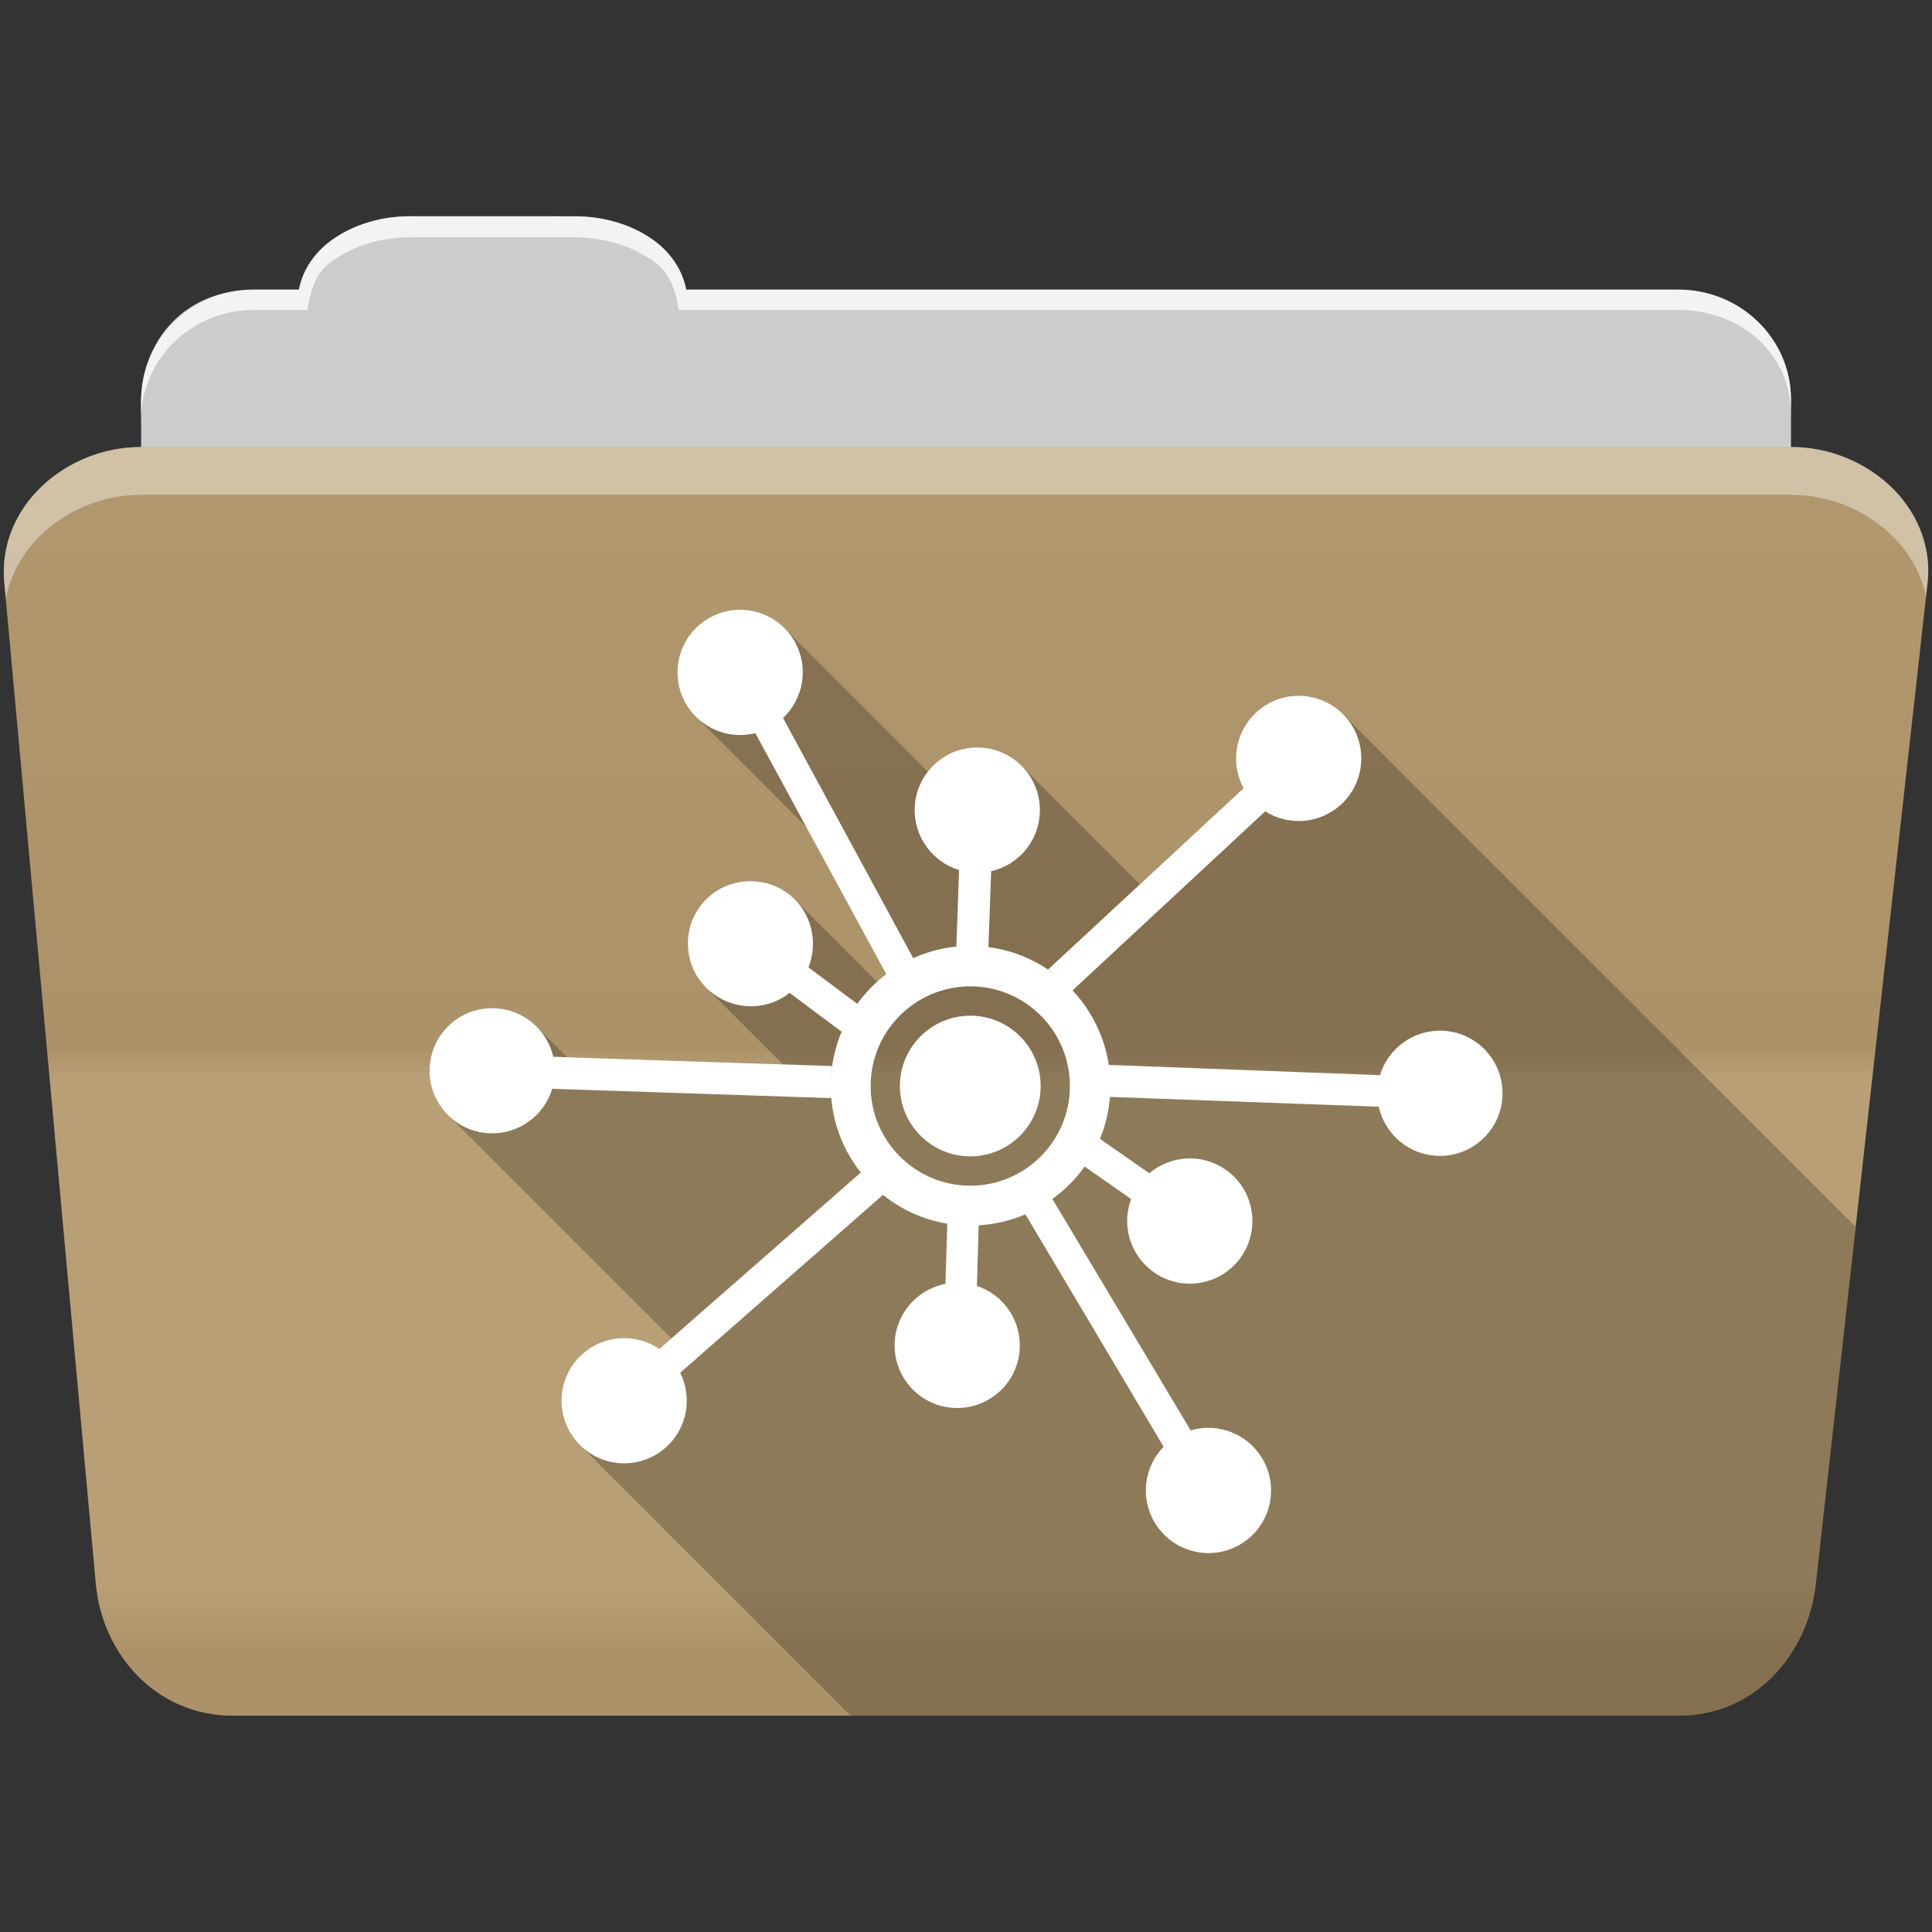 <?xml version="1.0" encoding="UTF-8" standalone="no"?>
<svg
   xmlns:dc="http://purl.org/dc/elements/1.1/"
   xmlns:cc="http://creativecommons.org/ns#"
   xmlns:rdf="http://www.w3.org/1999/02/22-rdf-syntax-ns#"
   xmlns:svg="http://www.w3.org/2000/svg"
   xmlns="http://www.w3.org/2000/svg"
   id="svg2"
   viewBox="0 0 512 512"
   height="100%"
   width="100%"
   version="1.1">
  <rect x="0" y="0" width="512" height="512" fill="#333333" stroke="none"/>
  <defs
     id="defs4">
    <linearGradient
       gradientUnits="userSpaceOnUse"
       id="0-5"
       y2="453.24"
       x2="0"
       y1="121.74"
       gradientTransform="translate(0.001,5e-4)">
      <stop
         offset="0"
         style="stop-color:#6a6a6a;stop-opacity:1"
         id="stop7-5" />
      <stop
         offset="0.47"
         style="stop-color:#000000;stop-opacity:1"
         id="stop9-1" />
      <stop
         offset="0.494"
         style="stop-color:#ffffff;stop-opacity:1"
         id="stop11-5" />
      <stop
         offset="0.901"
         style="stop-color:#ffffff;stop-opacity:1"
         id="stop13-7" />
      <stop
         offset="0.955"
         style="stop-color:#000000;stop-opacity:1"
         id="stop15-0" />
      <stop
         offset="1"
         style="stop-color:#000000;stop-opacity:1"
         id="stop17-0" />
    </linearGradient>
  </defs>
  <path
     d="m 108.631,57.37 c -7.963,0 -15.228,2.293 -20.693,6.22 -4.545,3.266 -7.751,7.872 -8.752,13.13 l -11.909,0 c -16.447,0 -29.883,13.03 -29.883,29.2 l 0,66.736 c 0,16.17 13.436,29.19 29.883,29.19 l 377.47,0 c 16.447,0 29.883,-13.03 29.883,-29.19 l 0,-66.736 c 0,-16.17 -13.436,-29.2 -29.883,-29.2 l -262.91,0 c -1,-5.256 -4.208,-9.862 -8.753,-13.13 -5.465,-3.927 -12.73,-6.22 -20.693,-6.22 l -43.761,0"
     id="path115"
     style="fill:#cccccc;fill-rule:evenodd" />
  <path
     d="m 37.361,118.46 c -19.928,0 -38.06,15.818 -36.23,35.853 l 24.26,265.41 c 1.733,18.966 16.271,34.947 36.2,34.947 l 383.41,0 c 19.933,0 34.1,-16.05 36.2,-34.853 l 29.632,-265.41 c 1.123,-10.05 -3.137,-19.263 -9.971,-25.663 -6.833,-6.399 -16.258,-10.284 -26.22,-10.284 l -437.27,0"
     id="path117"
     style="fill:#b59a6e;fill-rule:evenodd" />
  <path
     style="opacity:0.05;fill:url(#0-5)"
     id="path119"
     d="m 37.361,118.451 c -19.928,0 -38.08,15.84 -36.25,35.875 l 11.781,128.78 12.469,136.63 c 1.733,18.966 16.29,34.938 36.22,34.938 l 383.41,0 c 19.933,0 34.09,-16.04 36.19,-34.844 l 15.281,-136.72 14.375,-128.69 c 1.123,-10.05 -3.135,-19.287 -9.969,-25.688 -6.833,-6.399 -16.257,-10.281 -26.22,-10.281 l -437.28,0" />
  <path
     d="m 37.351,118.451 c -6.165,0 -12.154,1.503 -17.438,4.188 l 332.06,332.03 28.25,0 -336.19,-336.22 -6.688,0 m 34.969,0 336.22,336.22 28.28,0 -336.22,-336.22 -28.28,0 m 56.59,0 332.25,332.28 c 5.997,-3.165 10.884,-8.06 14.375,-13.938 l -318.37,-318.34 -28.25,0 m 56.56,0 296.28,296.31 2.844,-25.469 -270.87,-270.84 -28.25,0 m 56.56,0 245.41,245.44 2.844,-25.469 -220,-219.97 -28.25,0 m 56.56,0 194.53,194.53 2.844,-25.438 -169.12,-169.09 -28.25,0 m 56.56,0 143.63,143.63 2.844,-25.438 -118.19,-118.19 -28.28,0 m 56.56,0 92.75,92.75 2.844,-25.438 -67.28,-67.31 -28.313,0 m 56.59,0 41.844,41.844 0.656,-5.875 c 1.123,-10.05 -3.134,-19.288 -9.969,-25.688 -6.833,-6.399 -16.252,-10.281 -26.22,-10.281 l -6.313,0 m -463.06,17.781 c -3.108,5.286 -4.73,11.464 -4.125,18.09 l 0.625,6.719 293.66,293.63 28.25,0 -318.41,-318.44 m -0.656,55.906 2.844,31.13 231.41,231.41 28.25,0 -262.5,-262.53 m 5.688,62.25 2.844,31.13 169.16,169.16 28.25,0 -200.25,-200.28 m 5.688,62.28 2.844,31.13 106.88,106.88 28.28,0 -138,-138 m 5.688,62.25 2.844,31.13 44.625,44.625 28.28,0 -75.75,-75.75"
     id="path123"
     style="opacity:0;fill:#ffffff;fill-rule:evenodd" />
  <path
     d="m 108.551,57.291 c -7.963,0 -15.11,2.403 -20.572,6.33 -4.545,3.266 -7.702,7.931 -8.703,13.187 l -12.13,0 c -17.677,0 -29.802,12.771 -29.802,30.661 l 0,3.956 c 0,-16.17 13.355,-29.27 29.802,-29.27 l 14.286,0 c 1,-5.256 2,-9.657 6.549,-12.923 5.465,-3.927 12.609,-6.33 20.572,-6.33 l 43.78,0 c 7.963,0 15.371,2.403 20.835,6.33 4.545,3.266 5.766,7.668 6.769,12.923 l 264.88,0 c 16.447,0 29.802,11.455 29.802,27.625 l 0,-3.956 c 0,-16.17 -13.355,-29.01 -29.802,-29.01 l -262.95,0 c -1,-5.256 -4.159,-9.921 -8.703,-13.187 -5.465,-3.927 -12.872,-6.33 -20.835,-6.33 z"
     id="path125"
     style="opacity:0.764;fill:#ffffff;fill-rule:evenodd" />
  <path
     d="m 37.351,118.451 c -19.928,0 -38.05,15.84 -36.22,35.875 l 0.406,4.375 c 3,-15.936 18.732,-27.563 35.813,-27.563 l 437.28,0 c 9.966,0 19.386,3.882 26.22,10.281 4.736,4.435 8.234,10.208 9.563,16.688 l 0.406,-3.688 c 1.123,-10.05 -3.134,-19.288 -9.969,-25.688 -6.833,-6.399 -16.252,-10.281 -26.22,-10.281 l -437.28,0"
     id="path127"
     style="opacity:0.4;fill:#ffffff;fill-rule:evenodd" />
  <path
     d="m 196.091,161.59 c -2.676,0.002 -5.359,0.663 -7.875,2.031 -8.05,4.38 -11.04,14.449 -6.656,22.5 0.924,1.698 2.109,3.182 3.469,4.406 0.321,0.343 0.654,0.658 1,0.969 0.321,0.343 0.623,0.689 0.969,1 0.325,0.348 0.649,0.684 1,1 0.325,0.348 0.649,0.684 1,1 0.321,0.343 0.654,0.689 1,1 0.321,0.343 0.654,0.689 1,1 0.321,0.343 0.654,0.658 1,0.969 0.321,0.343 0.623,0.689 0.969,1 0.325,0.348 0.649,0.684 1,1 0.325,0.348 0.649,0.684 1,1 0.325,0.348 0.65,0.684 1,1 0.321,0.343 0.654,0.689 1,1 0.321,0.343 0.654,0.689 1,1 0.321,0.343 0.654,0.658 1,0.969 0.321,0.343 0.623,0.689 0.969,1 0.325,0.348 0.649,0.684 1,1 0.325,0.348 0.65,0.685 1,1 0.321,0.343 0.654,0.689 1,1 0.321,0.343 0.654,0.689 1,1 0.321,0.343 0.654,0.658 1,0.969 0.321,0.343 0.623,0.689 0.969,1 0.325,0.348 0.649,0.684 1,1 0.325,0.348 0.65,0.685 1,1 0.321,0.343 0.654,0.689 1,1 0.321,0.343 0.654,0.689 1,1 0.321,0.343 0.654,0.658 1,0.969 0.321,0.343 0.623,0.689 0.969,1 0.325,0.348 0.649,0.684 1,1 0.325,0.348 0.649,0.684 1,1 0.015,0.016 0.016,0.046 0.031,0.063 l 20.969,38.719 c -0.843,0.64 -1.652,1.321 -2.438,2.031 -0.217,-0.217 -0.425,-0.45 -0.656,-0.656 -0.213,-0.226 -0.428,-0.441 -0.656,-0.656 -0.325,-0.364 -0.701,-0.693 -1.063,-1.031 -0.312,-0.347 -0.655,-0.677 -1,-1 -0.4,-0.444 -0.796,-0.877 -1.25,-1.281 -0.32,-0.338 -0.647,-0.686 -1,-1 -0.32,-0.338 -0.647,-0.686 -1,-1 -0.32,-0.338 -0.647,-0.654 -1,-0.969 -0.218,-0.231 -0.423,-0.467 -0.656,-0.688 -0.325,-0.364 -0.701,-0.693 -1.063,-1.031 -0.395,-0.438 -0.803,-0.881 -1.25,-1.281 -0.32,-0.338 -0.647,-0.686 -1,-1 -0.32,-0.338 -0.647,-0.686 -1,-1 -0.32,-0.338 -0.647,-0.686 -1,-1 -0.213,-0.226 -0.428,-0.441 -0.656,-0.656 -0.325,-0.364 -0.701,-0.693 -1.063,-1.031 -0.312,-0.347 -0.655,-0.677 -1,-1 -0.4,-0.444 -0.796,-0.877 -1.25,-1.281 -0.32,-0.338 -0.647,-0.686 -1,-1 -0.32,-0.338 -0.647,-0.686 -1,-1 -0.213,-0.226 -0.428,-0.441 -0.656,-0.656 -0.325,-0.364 -0.701,-0.693 -1.063,-1.031 -0.71,-0.789 -1.495,-1.529 -2.375,-2.188 -2.752,-2.059 -5.932,-3.065 -9.125,-3.219 -5.321,-0.256 -10.631,1.975 -14.06,6.563 -5.182,6.928 -4.15,16.573 2.156,22.25 0.282,0.302 0.567,0.592 0.875,0.875 0.315,0.343 0.652,0.68 1,1 0.315,0.343 0.652,0.68 1,1 0.354,0.386 0.729,0.769 1.125,1.125 0.312,0.332 0.625,0.659 0.969,0.969 0.321,0.343 0.645,0.681 1,1 0.282,0.302 0.567,0.592 0.875,0.875 0.315,0.343 0.652,0.68 1,1 0.315,0.343 0.652,0.68 1,1 0.315,0.343 0.652,0.68 1,1 0.393,0.428 0.806,0.828 1.25,1.219 0.28,0.292 0.539,0.601 0.844,0.875 0.321,0.343 0.645,0.681 1,1 0.282,0.302 0.567,0.592 0.875,0.875 0.315,0.343 0.652,0.68 1,1 0.315,0.343 0.652,0.68 1,1 0.393,0.428 0.806,0.828 1.25,1.219 0.28,0.292 0.539,0.601 0.844,0.875 0.317,0.339 0.651,0.653 1,0.969 0.216,0.232 0.425,0.466 0.656,0.688 0.048,0.055 0.107,0.102 0.156,0.156 l -57.16,-1.875 c -0.262,-0.271 -0.533,-0.529 -0.813,-0.781 -0.321,-0.343 -0.651,-0.685 -1,-1 -0.283,-0.302 -0.571,-0.594 -0.875,-0.875 -0.208,-0.227 -0.436,-0.441 -0.656,-0.656 -0.308,-0.355 -0.664,-0.672 -1,-1 -0.418,-0.482 -0.873,-0.912 -1.344,-1.344 -0.321,-0.349 -0.65,-0.679 -1,-1 -0.351,-0.381 -0.709,-0.746 -1.094,-1.094 -2.91,-3.11 -6.981,-5.13 -11.563,-5.281 -9.16,-0.303 -16.822,6.902 -17.12,16.06 -0.171,5.153 2.01,9.839 5.594,13 0.326,0.341 0.646,0.688 1,1 0.16,0.167 0.333,0.308 0.5,0.469 0.35,0.399 0.738,0.761 1.125,1.125 0.35,0.39 0.709,0.77 1.094,1.125 0.04,0.044 0.084,0.082 0.125,0.125 0.049,0.045 0.106,0.081 0.156,0.125 0.201,0.21 0.413,0.426 0.625,0.625 0.075,0.083 0.142,0.168 0.219,0.25 0.049,0.044 0.107,0.082 0.156,0.125 0.221,0.231 0.453,0.47 0.688,0.688 0.055,0.06 0.101,0.128 0.156,0.188 0.049,0.044 0.107,0.082 0.156,0.125 0.27,0.282 0.523,0.581 0.813,0.844 0.03,0.033 0.063,0.061 0.094,0.094 0.033,0.029 0.061,0.065 0.094,0.094 0.233,0.242 0.471,0.46 0.719,0.688 0.045,0.049 0.08,0.108 0.125,0.156 0.039,0.035 0.086,0.059 0.125,0.094 0.165,0.173 0.328,0.334 0.5,0.5 0.35,0.399 0.738,0.761 1.125,1.125 0.35,0.39 0.709,0.77 1.094,1.125 0.04,0.044 0.084,0.082 0.125,0.125 0.049,0.045 0.106,0.081 0.156,0.125 0.211,0.22 0.433,0.448 0.656,0.656 0.064,0.071 0.122,0.149 0.188,0.219 0.049,0.044 0.107,0.082 0.156,0.125 0.27,0.282 0.523,0.581 0.813,0.844 0.01,0.011 0.021,0.021 0.031,0.031 0.044,0.039 0.081,0.086 0.125,0.125 0.326,0.341 0.646,0.688 1,1 0.16,0.167 0.333,0.308 0.5,0.469 0.35,0.399 0.738,0.761 1.125,1.125 0.35,0.39 0.709,0.77 1.094,1.125 0.04,0.044 0.084,0.082 0.125,0.125 0.049,0.045 0.106,0.081 0.156,0.125 0.221,0.231 0.453,0.47 0.688,0.688 0.055,0.06 0.101,0.128 0.156,0.188 0.049,0.044 0.107,0.082 0.156,0.125 0.27,0.282 0.523,0.581 0.813,0.844 0.01,0.011 0.021,0.021 0.031,0.031 0.044,0.039 0.081,0.086 0.125,0.125 0.326,0.341 0.646,0.688 1,1 0.16,0.167 0.333,0.308 0.5,0.469 0.35,0.399 0.738,0.761 1.125,1.125 0.35,0.39 0.709,0.77 1.094,1.125 0.04,0.044 0.084,0.082 0.125,0.125 0.049,0.045 0.106,0.081 0.156,0.125 0.201,0.21 0.413,0.426 0.625,0.625 0.075,0.083 0.142,0.168 0.219,0.25 0.049,0.044 0.107,0.082 0.156,0.125 0.27,0.282 0.523,0.581 0.813,0.844 0.01,0.011 0.021,0.021 0.031,0.031 0.044,0.039 0.081,0.086 0.125,0.125 0.326,0.341 0.646,0.688 1,1 0.16,0.167 0.333,0.308 0.5,0.469 0.35,0.399 0.738,0.761 1.125,1.125 0.315,0.351 0.656,0.676 1,1 0.35,0.39 0.709,0.77 1.094,1.125 0.04,0.044 0.084,0.082 0.125,0.125 0.049,0.045 0.106,0.081 0.156,0.125 0.221,0.231 0.453,0.47 0.688,0.688 0.055,0.06 0.101,0.128 0.156,0.188 0.049,0.044 0.107,0.082 0.156,0.125 0.27,0.282 0.523,0.581 0.813,0.844 0.01,0.011 0.021,0.021 0.031,0.031 0.044,0.039 0.081,0.086 0.125,0.125 0.326,0.341 0.646,0.688 1,1 0.16,0.167 0.333,0.308 0.5,0.469 0.35,0.399 0.738,0.761 1.125,1.125 0.35,0.39 0.709,0.77 1.094,1.125 0.04,0.044 0.084,0.082 0.125,0.125 0.049,0.045 0.106,0.081 0.156,0.125 0.211,0.22 0.433,0.448 0.656,0.656 0.064,0.071 0.122,0.149 0.188,0.219 0.049,0.044 0.107,0.082 0.156,0.125 0.27,0.282 0.523,0.581 0.813,0.844 0.01,0.011 0.021,0.021 0.031,0.031 0.044,0.039 0.081,0.086 0.125,0.125 0.326,0.341 0.646,0.688 1,1 0.16,0.167 0.333,0.308 0.5,0.469 0.35,0.399 0.738,0.761 1.125,1.125 0.35,0.39 0.709,0.77 1.094,1.125 0.04,0.044 0.084,0.082 0.125,0.125 0.049,0.045 0.106,0.081 0.156,0.125 0.221,0.231 0.453,0.47 0.688,0.688 0.055,0.06 0.101,0.128 0.156,0.188 0.049,0.044 0.107,0.082 0.156,0.125 0.27,0.282 0.523,0.581 0.813,0.844 0.01,0.011 0.021,0.021 0.031,0.031 0.044,0.039 0.081,0.086 0.125,0.125 0.326,0.341 0.646,0.688 1,1 0.16,0.167 0.333,0.308 0.5,0.469 0.35,0.399 0.738,0.761 1.125,1.125 0.35,0.39 0.709,0.77 1.094,1.125 0.04,0.044 0.084,0.082 0.125,0.125 0.049,0.045 0.106,0.081 0.156,0.125 0.201,0.21 0.413,0.426 0.625,0.625 0.075,0.083 0.142,0.168 0.219,0.25 0.049,0.044 0.107,0.082 0.156,0.125 0.211,0.22 0.433,0.448 0.656,0.656 0.064,0.071 0.122,0.149 0.188,0.219 0.049,0.044 0.107,0.082 0.156,0.125 0.27,0.282 0.523,0.581 0.813,0.844 0.03,0.033 0.063,0.061 0.094,0.094 0.033,0.029 0.061,0.065 0.094,0.094 0.233,0.242 0.471,0.46 0.719,0.688 0.045,0.049 0.08,0.108 0.125,0.156 0.039,0.035 0.086,0.059 0.125,0.094 0.165,0.173 0.328,0.334 0.5,0.5 0.35,0.399 0.738,0.761 1.125,1.125 0.35,0.39 0.709,0.77 1.094,1.125 0.04,0.044 0.084,0.082 0.125,0.125 0.049,0.045 0.106,0.081 0.156,0.125 0.221,0.231 0.453,0.47 0.688,0.688 0.055,0.06 0.101,0.128 0.156,0.188 0.049,0.044 0.107,0.082 0.156,0.125 0.27,0.282 0.523,0.581 0.813,0.844 0.01,0.011 0.021,0.021 0.031,0.031 0.044,0.039 0.081,0.086 0.125,0.125 0.326,0.341 0.646,0.688 1,1 0.16,0.167 0.333,0.308 0.5,0.469 0.078,0.089 0.139,0.194 0.219,0.281 l -3.125,2.781 c -6.1,-4.16 -14.469,-3.841 -20.281,1.25 -6.895,6.04 -7.601,16.512 -1.563,23.406 0.417,0.476 0.855,0.927 1.313,1.344 0.328,0.355 0.68,0.68 1.031,1 0.308,0.332 0.609,0.668 0.938,0.969 0.377,0.409 0.749,0.794 1.156,1.156 0.28,0.295 0.579,0.574 0.875,0.844 0.323,0.347 0.655,0.686 1,1 0.318,0.342 0.63,0.691 0.969,1 0.322,0.348 0.656,0.686 1,1 0.312,0.337 0.635,0.663 0.969,0.969 0.377,0.409 0.749,0.794 1.156,1.156 0.28,0.295 0.579,0.574 0.875,0.844 0.323,0.347 0.655,0.686 1,1 0.323,0.347 0.655,0.686 1,1 0.318,0.342 0.63,0.691 0.969,1 0.312,0.337 0.635,0.663 0.969,0.969 0.377,0.409 0.749,0.794 1.156,1.156 0.28,0.295 0.579,0.574 0.875,0.844 0.323,0.347 0.655,0.686 1,1 0.323,0.347 0.655,0.686 1,1 0.318,0.342 0.63,0.691 0.969,1 0.328,0.355 0.68,0.68 1.031,1 0.308,0.332 0.609,0.668 0.938,0.969 0.37,0.4 0.757,0.801 1.156,1.156 0.28,0.295 0.579,0.574 0.875,0.844 0.323,0.347 0.655,0.686 1,1 0.318,0.342 0.63,0.691 0.969,1 0.322,0.348 0.656,0.686 1,1 0.312,0.337 0.635,0.663 0.969,0.969 0.377,0.409 0.749,0.794 1.156,1.156 0.28,0.295 0.579,0.574 0.875,0.844 0.323,0.347 0.655,0.686 1,1 0.318,0.342 0.63,0.691 0.969,1 0.322,0.348 0.656,0.686 1,1 0.312,0.337 0.635,0.663 0.969,0.969 0.377,0.409 0.749,0.794 1.156,1.156 0.28,0.295 0.579,0.574 0.875,0.844 0.323,0.347 0.655,0.686 1,1 0.323,0.347 0.655,0.686 1,1 0.318,0.342 0.63,0.691 0.969,1 0.312,0.337 0.635,0.663 0.969,0.969 0.362,0.393 0.735,0.744 1.125,1.094 0.338,0.359 0.669,0.74 1.031,1.063 0.28,0.295 0.579,0.574 0.875,0.844 0.323,0.347 0.655,0.686 1,1 0.318,0.342 0.63,0.691 0.969,1 0.328,0.355 0.68,0.68 1.031,1 0.308,0.332 0.609,0.668 0.938,0.969 0.377,0.409 0.749,0.794 1.156,1.156 0.28,0.295 0.579,0.574 0.875,0.844 0.323,0.347 0.655,0.686 1,1 0.318,0.342 0.63,0.691 0.969,1 0.322,0.348 0.656,0.686 1,1 0.312,0.337 0.635,0.663 0.969,0.969 0.377,0.409 0.749,0.794 1.156,1.156 0.28,0.295 0.579,0.574 0.875,0.844 0.323,0.347 0.655,0.686 1,1 0.323,0.347 0.655,0.686 1,1 0.318,0.342 0.63,0.691 0.969,1 0.312,0.337 0.635,0.663 0.969,0.969 0.377,0.409 0.749,0.794 1.156,1.156 0.28,0.295 0.579,0.574 0.875,0.844 0.323,0.347 0.655,0.686 1,1 0.323,0.347 0.655,0.686 1,1 0.318,0.342 0.63,0.691 0.969,1 0.328,0.355 0.68,0.68 1.031,1 0.308,0.332 0.609,0.668 0.938,0.969 0.37,0.4 0.757,0.801 1.156,1.156 0.28,0.295 0.579,0.574 0.875,0.844 0.323,0.347 0.655,0.686 1,1 0.318,0.342 0.63,0.691 0.969,1 0.322,0.348 0.656,0.686 1,1 0.312,0.337 0.635,0.663 0.969,0.969 0.193,0.21 0.397,0.396 0.594,0.594 l 219.56,0 c 19.933,0 34.09,-16.04 36.19,-34.844 l 10.563,-94.72 c -0.043,-0.04 -0.082,-0.086 -0.125,-0.125 -0.314,-0.338 -0.634,-0.663 -0.969,-0.969 l -0.031,-0.031 c -0.322,-0.347 -0.625,-0.656 -0.969,-0.969 -0.324,-0.349 -0.654,-0.685 -1,-1 -0.324,-0.349 -0.654,-0.685 -1,-1 -0.324,-0.349 -0.654,-0.685 -1,-1 -0.324,-0.349 -0.654,-0.685 -1,-1 -0.324,-0.349 -0.654,-0.685 -1,-1 -0.241,-0.26 -0.497,-0.478 -0.75,-0.719 -0.075,-0.084 -0.142,-0.167 -0.219,-0.25 -0.324,-0.349 -0.654,-0.685 -1,-1 -0.324,-0.349 -0.654,-0.685 -1,-1 -0.324,-0.349 -0.654,-0.685 -1,-1 -0.324,-0.349 -0.654,-0.685 -1,-1 -0.324,-0.349 -0.654,-0.685 -1,-1 -0.314,-0.338 -0.634,-0.663 -0.969,-0.969 -0.324,-0.349 -0.654,-0.685 -1,-1 -0.324,-0.349 -0.654,-0.685 -1,-1 -0.324,-0.349 -0.654,-0.685 -1,-1 -0.324,-0.349 -0.654,-0.685 -1,-1 -0.324,-0.349 -0.654,-0.685 -1,-1 -0.314,-0.338 -0.634,-0.663 -0.969,-0.969 -0.324,-0.349 -0.654,-0.685 -1,-1 -0.324,-0.349 -0.654,-0.685 -1,-1 -0.324,-0.349 -0.654,-0.685 -1,-1 -0.324,-0.349 -0.654,-0.685 -1,-1 -0.324,-0.349 -0.654,-0.685 -1,-1 -0.324,-0.349 -0.654,-0.685 -1,-1 -0.322,-0.347 -0.625,-0.656 -0.969,-0.969 -0.324,-0.349 -0.654,-0.685 -1,-1 -0.324,-0.349 -0.654,-0.685 -1,-1 -0.324,-0.349 -0.654,-0.685 -1,-1 -0.324,-0.349 -0.654,-0.685 -1,-1 -0.324,-0.349 -0.654,-0.685 -1,-1 -0.241,-0.26 -0.497,-0.478 -0.75,-0.719 -0.075,-0.084 -0.142,-0.167 -0.219,-0.25 -0.324,-0.349 -0.654,-0.685 -1,-1 -0.324,-0.349 -0.654,-0.685 -1,-1 -0.324,-0.349 -0.654,-0.685 -1,-1 -0.324,-0.349 -0.654,-0.685 -1,-1 -0.324,-0.349 -0.654,-0.685 -1,-1 -0.314,-0.338 -0.634,-0.663 -0.969,-0.969 -0.324,-0.349 -0.654,-0.685 -1,-1 -0.324,-0.349 -0.654,-0.685 -1,-1 -0.324,-0.349 -0.654,-0.685 -1,-1 -0.324,-0.349 -0.654,-0.685 -1,-1 -0.324,-0.349 -0.654,-0.685 -1,-1 -0.314,-0.338 -0.634,-0.663 -0.969,-0.969 -0.324,-0.349 -0.654,-0.685 -1,-1 -0.324,-0.349 -0.654,-0.685 -1,-1 -0.324,-0.349 -0.654,-0.685 -1,-1 -0.324,-0.349 -0.654,-0.685 -1,-1 -0.324,-0.349 -0.654,-0.685 -1,-1 -0.324,-0.349 -0.654,-0.685 -1,-1 -0.322,-0.347 -0.625,-0.656 -0.969,-0.969 -0.324,-0.349 -0.654,-0.685 -1,-1 -0.324,-0.349 -0.654,-0.685 -1,-1 -0.324,-0.349 -0.654,-0.685 -1,-1 -0.324,-0.349 -0.654,-0.685 -1,-1 -0.324,-0.349 -0.654,-0.685 -1,-1 -0.314,-0.338 -0.634,-0.663 -0.969,-0.969 -0.324,-0.349 -0.654,-0.685 -1,-1 -0.324,-0.349 -0.654,-0.685 -1,-1 -0.324,-0.349 -0.654,-0.685 -1,-1 -0.324,-0.349 -0.654,-0.685 -1,-1 -0.324,-0.349 -0.654,-0.685 -1,-1 -0.314,-0.338 -0.634,-0.663 -0.969,-0.969 -0.324,-0.349 -0.654,-0.685 -1,-1 -0.324,-0.349 -0.654,-0.685 -1,-1 -0.324,-0.349 -0.654,-0.685 -1,-1 -0.324,-0.349 -0.654,-0.685 -1,-1 -0.324,-0.349 -0.654,-0.685 -1,-1 -0.324,-0.349 -0.654,-0.685 -1,-1 -0.322,-0.347 -0.625,-0.656 -0.969,-0.969 -0.324,-0.349 -0.654,-0.685 -1,-1 -0.324,-0.349 -0.654,-0.685 -1,-1 -0.324,-0.349 -0.654,-0.685 -1,-1 -0.324,-0.349 -0.654,-0.685 -1,-1 -0.324,-0.349 -0.654,-0.685 -1,-1 -0.241,-0.26 -0.497,-0.478 -0.75,-0.719 -0.075,-0.084 -0.142,-0.167 -0.219,-0.25 -0.324,-0.349 -0.654,-0.685 -1,-1 -0.324,-0.349 -0.654,-0.685 -1,-1 -0.324,-0.349 -0.654,-0.685 -1,-1 -0.324,-0.349 -0.654,-0.685 -1,-1 -0.324,-0.349 -0.654,-0.685 -1,-1 -0.314,-0.338 -0.634,-0.663 -0.969,-0.969 -0.324,-0.349 -0.654,-0.685 -1,-1 -0.324,-0.349 -0.654,-0.685 -1,-1 -0.324,-0.349 -0.654,-0.685 -1,-1 -0.324,-0.349 -0.654,-0.685 -1,-1 -0.324,-0.349 -0.654,-0.685 -1,-1 -0.314,-0.338 -0.634,-0.663 -0.969,-0.969 -0.324,-0.349 -0.654,-0.685 -1,-1 -0.324,-0.349 -0.654,-0.685 -1,-1 -0.324,-0.349 -0.654,-0.685 -1,-1 -0.324,-0.349 -0.654,-0.685 -1,-1 -0.324,-0.349 -0.654,-0.685 -1,-1 -0.324,-0.349 -0.654,-0.685 -1,-1 -0.322,-0.347 -0.625,-0.656 -0.969,-0.969 -0.324,-0.349 -0.654,-0.685 -1,-1 -0.324,-0.349 -0.654,-0.685 -1,-1 -0.324,-0.349 -0.654,-0.685 -1,-1 -0.324,-0.349 -0.654,-0.685 -1,-1 -0.324,-0.349 -0.654,-0.685 -1,-1 -0.241,-0.26 -0.497,-0.478 -0.75,-0.719 -0.075,-0.084 -0.142,-0.167 -0.219,-0.25 -0.324,-0.349 -0.654,-0.685 -1,-1 -0.324,-0.349 -0.654,-0.685 -1,-1 -0.324,-0.349 -0.654,-0.685 -1,-1 -0.324,-0.349 -0.654,-0.685 -1,-1 -0.324,-0.349 -0.654,-0.685 -1,-1 -0.314,-0.338 -0.634,-0.663 -0.969,-0.969 -0.324,-0.349 -0.654,-0.685 -1,-1 -0.324,-0.349 -0.654,-0.685 -1,-1 -0.324,-0.349 -0.654,-0.685 -1,-1 -0.324,-0.349 -0.654,-0.685 -1,-1 -0.324,-0.349 -0.654,-0.685 -1,-1 -0.324,-0.349 -0.654,-0.685 -1,-1 -0.322,-0.347 -0.625,-0.656 -0.969,-0.969 -0.324,-0.349 -0.654,-0.685 -1,-1 -0.324,-0.349 -0.654,-0.685 -1,-1 -0.324,-0.349 -0.654,-0.685 -1,-1 -0.324,-0.349 -0.654,-0.685 -1,-1 -0.324,-0.349 -0.654,-0.685 -1,-1 -0.322,-0.347 -0.625,-0.656 -0.969,-0.969 -0.324,-0.349 -0.654,-0.685 -1,-1 -0.324,-0.349 -0.654,-0.685 -1,-1 -0.324,-0.349 -0.654,-0.685 -1,-1 -0.324,-0.349 -0.654,-0.685 -1,-1 -0.324,-0.349 -0.654,-0.685 -1,-1 -0.314,-0.338 -0.634,-0.663 -0.969,-0.969 -0.324,-0.349 -0.654,-0.685 -1,-1 -0.324,-0.349 -0.654,-0.685 -1,-1 -0.324,-0.349 -0.654,-0.685 -1,-1 -0.324,-0.349 -0.654,-0.685 -1,-1 -0.324,-0.349 -0.654,-0.685 -1,-1 -0.314,-0.338 -0.634,-0.663 -0.969,-0.969 -0.324,-0.349 -0.654,-0.685 -1,-1 -0.324,-0.349 -0.654,-0.685 -1,-1 -0.324,-0.349 -0.654,-0.685 -1,-1 -6.237,-6.716 -16.722,-7.112 -23.438,-0.875 -5.667,5.262 -6.865,13.564 -3.344,20.06 l -27.438,25.469 c -0.032,-0.03 -0.061,-0.064 -0.094,-0.094 -0.317,-0.342 -0.656,-0.686 -1,-1 -0.317,-0.342 -0.656,-0.686 -1,-1 -0.317,-0.342 -0.656,-0.686 -1,-1 -0.321,-0.346 -0.651,-0.682 -1,-1 -0.041,-0.044 -0.084,-0.082 -0.125,-0.125 -0.011,-0.01 -0.02,-0.022 -0.031,-0.031 -0.274,-0.287 -0.55,-0.545 -0.844,-0.813 -0.321,-0.346 -0.651,-0.682 -1,-1 -0.04,-0.043 -0.084,-0.082 -0.125,-0.125 -0.011,-0.01 -0.02,-0.022 -0.031,-0.031 -0.27,-0.283 -0.523,-0.58 -0.813,-0.844 -0.317,-0.342 -0.656,-0.686 -1,-1 -0.317,-0.342 -0.656,-0.686 -1,-1 -0.321,-0.346 -0.651,-0.682 -1,-1 -0.041,-0.044 -0.084,-0.082 -0.125,-0.125 -0.011,-0.01 -0.02,-0.022 -0.031,-0.031 -0.279,-0.293 -0.544,-0.572 -0.844,-0.844 -0.321,-0.346 -0.651,-0.651 -1,-0.969 -0.316,-0.341 -0.625,-0.686 -0.969,-1 -0.317,-0.342 -0.656,-0.686 -1,-1 -0.317,-0.342 -0.656,-0.686 -1,-1 -0.321,-0.346 -0.651,-0.682 -1,-1 -0.041,-0.044 -0.084,-0.082 -0.125,-0.125 -0.011,-0.01 -0.02,-0.022 -0.031,-0.031 -0.279,-0.293 -0.544,-0.572 -0.844,-0.844 -0.321,-0.346 -0.651,-0.651 -1,-0.969 -0.316,-0.341 -0.625,-0.686 -0.969,-1 -0.317,-0.342 -0.656,-0.686 -1,-1 -0.317,-0.342 -0.656,-0.686 -1,-1 -0.317,-0.342 -0.656,-0.686 -1,-1 -0.326,-0.351 -0.645,-0.678 -1,-1 -0.321,-0.346 -0.651,-0.651 -1,-0.969 -0.316,-0.341 -0.625,-0.686 -0.969,-1 -0.317,-0.342 -0.656,-0.686 -1,-1 -0.317,-0.342 -0.656,-0.686 -1,-1 -0.317,-0.342 -0.656,-0.686 -1,-1 -0.321,-0.346 -0.651,-0.682 -1,-1 -0.326,-0.351 -0.645,-0.678 -1,-1 -0.321,-0.346 -0.651,-0.651 -1,-0.969 -2.89,-3.117 -6.952,-5.143 -11.531,-5.313 -5.532,-0.205 -10.524,2.323 -13.688,6.375 -0.292,-0.302 -0.595,-0.599 -0.906,-0.875 -0.325,-0.343 -0.65,-0.689 -1,-1 -0.227,-0.239 -0.449,-0.464 -0.688,-0.688 -0.413,-0.459 -0.857,-0.877 -1.313,-1.281 -0.132,-0.139 -0.27,-0.272 -0.406,-0.406 -0.092,-0.107 -0.187,-0.208 -0.281,-0.313 -0.102,-0.095 -0.209,-0.189 -0.313,-0.281 -0.244,-0.257 -0.492,-0.511 -0.75,-0.75 -0.394,-0.432 -0.787,-0.867 -1.219,-1.25 -0.325,-0.343 -0.65,-0.689 -1,-1 -0.284,-0.3 -0.571,-0.6 -0.875,-0.875 -0.36,-0.387 -0.734,-0.746 -1.125,-1.094 -0.132,-0.139 -0.27,-0.272 -0.406,-0.406 -0.092,-0.107 -0.187,-0.208 -0.281,-0.313 -0.102,-0.095 -0.209,-0.189 -0.313,-0.281 -0.244,-0.257 -0.492,-0.511 -0.75,-0.75 -0.394,-0.432 -0.787,-0.867 -1.219,-1.25 -0.325,-0.343 -0.65,-0.689 -1,-1 -0.325,-0.343 -0.65,-0.689 -1,-1 -0.225,-0.237 -0.45,-0.465 -0.688,-0.688 -0.413,-0.459 -0.857,-0.877 -1.313,-1.281 -0.132,-0.139 -0.27,-0.272 -0.406,-0.406 -0.492,-0.576 -1.01,-1.099 -1.563,-1.594 -0.325,-0.343 -0.65,-0.689 -1,-1 -0.325,-0.343 -0.65,-0.689 -1,-1 -0.227,-0.239 -0.449,-0.464 -0.688,-0.688 -0.413,-0.459 -0.857,-0.877 -1.313,-1.281 -0.132,-0.139 -0.27,-0.272 -0.406,-0.406 -0.092,-0.107 -0.187,-0.208 -0.281,-0.313 -0.102,-0.095 -0.209,-0.189 -0.313,-0.281 -0.244,-0.257 -0.492,-0.511 -0.75,-0.75 -0.394,-0.432 -0.787,-0.867 -1.219,-1.25 -0.325,-0.343 -0.65,-0.689 -1,-1 -0.325,-0.343 -0.65,-0.689 -1,-1 -0.324,-0.341 -0.652,-0.659 -1,-0.969 -0.132,-0.139 -0.27,-0.272 -0.406,-0.406 -0.092,-0.107 -0.187,-0.208 -0.281,-0.313 -0.102,-0.095 -0.209,-0.189 -0.313,-0.281 -0.244,-0.257 -0.492,-0.511 -0.75,-0.75 -0.394,-0.432 -0.787,-0.867 -1.219,-1.25 -0.325,-0.343 -0.65,-0.689 -1,-1 -0.325,-0.343 -0.65,-0.689 -1,-1 -0.324,-0.341 -0.652,-0.659 -1,-0.969 -0.132,-0.139 -0.27,-0.272 -0.406,-0.406 -0.092,-0.107 -0.187,-0.208 -0.281,-0.313 -0.102,-0.095 -0.209,-0.189 -0.313,-0.281 -0.132,-0.139 -0.27,-0.272 -0.406,-0.406 -0.492,-0.576 -1.01,-1.099 -1.563,-1.594 -3.173,-3.345 -7.585,-5.19 -12.09,-5.188"
     id="path459"
     style="fill-opacity:0.235;fill-rule:evenodd" />
  <path
     d="m 196.101,161.581 c -2.676,0.002 -5.376,0.669 -7.892,2.037 -8.05,4.38 -11.03,14.454 -6.651,22.505 3.696,6.793 11.449,9.976 18.618,8.173 l 34.683,63.862 c -2.931,2.224 -5.5,4.882 -7.658,7.869 l -0.023,0 -12.927,-9.672 c 2.74,-6.843 0.701,-14.995 -5.456,-19.601 -2.752,-2.059 -5.94,-3.055 -9.133,-3.208 -5.321,-0.256 -10.643,1.97 -14.07,6.557 -5.49,7.339 -3.99,17.718 3.349,23.21 6.193,4.632 14.546,4.409 20.304,-0.187 l 13.793,10.281 c -1.627,3.877 -2.611,8.07 -2.834,12.482 0.043,-1.137 0.126,-2.277 0.281,-3.372 l -73.861,-2.459 c -1.638,-7.169 -7.948,-12.625 -15.643,-12.88 -9.16,-0.303 -16.839,6.881 -17.14,16.04 -0.303,9.16 6.881,16.816 16.04,17.12 7.695,0.255 14.355,-4.758 16.463,-11.803 l 73.955,2.482 c 0.635,7.426 3.462,14.205 7.822,19.718 l -53.37,46.743 c -6.1,-4.16 -14.468,-3.849 -20.28,1.241 -6.895,6.04 -7.584,16.524 -1.546,23.418 6.04,6.895 16.524,7.584 23.418,1.546 5.798,-5.078 7.199,-13.295 3.911,-19.882 l 53.745,-47.14 c 5.77,4.628 12.95,7.574 20.819,8.06 -1.274,-0.072 -2.517,-0.212 -3.77,-0.422 l -0.492,15.948 c -7.243,1.382 -12.933,7.498 -13.442,15.199 -0.605,9.145 6.311,17.05 15.456,17.657 9.145,0.605 17.05,-6.311 17.657,-15.456 0.51,-7.709 -4.325,-14.544 -11.335,-16.861 0,-0.055 0,-0.109 0,-0.164 l 0.468,-15.901 c 4.37,-0.259 8.549,-1.264 12.388,-2.904 l 36.626,61.59 c -5.14,5.257 -6.314,13.485 -2.365,20.09 4.702,7.867 14.895,10.439 22.763,5.737 7.867,-4.702 10.416,-14.895 5.714,-22.763 -3.971,-6.645 -11.85,-9.504 -18.945,-7.4 l -36.65,-61.33 c 3.296,-2.38 6.191,-5.285 8.548,-8.595 l 12.318,8.618 c -2.595,6.93 -0.285,15.01 6.07,19.437 7.519,5.241 17.849,3.397 23.09,-4.122 5.241,-7.519 3.397,-17.873 -4.122,-23.11 -6.31,-4.399 -14.606,-3.789 -20.21,0.96 l -13.09,-9.11 c 1.431,-3.474 2.343,-7.21 2.646,-11.124 l 71.24,2.599 c 1.583,7.211 7.877,12.734 15.597,13.02 9.159,0.34 16.849,-6.812 17.189,-15.971 0.34,-9.159 -6.789,-16.849 -15.948,-17.189 -7.702,-0.286 -14.381,4.731 -16.51,11.779 l -71.871,-2.717 c -1.152,-7.567 -4.593,-14.39 -9.602,-19.742 l 51.05,-47.45 c 6.21,3.924 14.526,3.361 20.16,-1.873 6.716,-6.237 7.103,-16.749 0.867,-23.465 -6.237,-6.716 -16.726,-7.103 -23.442,-0.866 -5.667,5.262 -6.847,13.571 -3.325,20.07 l -51.778,48.03 c 0.552,0.369 1.053,0.753 1.546,1.147 -4.982,-3.73 -10.919,-6.231 -17.376,-7.07 l 0.726,-20.12 c 7.162,-1.619 12.619,-7.888 12.904,-15.573 0.339,-9.159 -6.812,-16.874 -15.971,-17.212 -9.159,-0.339 -16.85,6.812 -17.189,15.971 -0.285,7.695 4.718,14.375 11.756,16.51 l -0.726,20.28 c -4.04,0.402 -7.883,1.47 -11.428,3.068 l -34.495,-63.65 c 5.368,-5.04 6.893,-13.25 3.208,-20.02 -3.01,-5.535 -8.726,-8.668 -14.613,-8.665 m 84.8,97.72 c 0.084,0.048 0.162,0.1 0.234,0.164 0.077,0.065 0.145,0.153 0.211,0.234 -0.15,-0.129 -0.293,-0.271 -0.445,-0.398 m -23.77,2.084 c 14.564,0 26.393,11.852 26.393,26.416 0,14.564 -11.829,26.416 -26.393,26.416 -14.564,0 -26.416,-11.852 -26.416,-26.416 0,-14.564 11.852,-26.416 26.416,-26.416 m 0,7.775 c -10.284,0 -18.664,8.357 -18.664,18.641 0,10.284 8.38,18.641 18.664,18.641 10.284,0 18.641,-8.357 18.641,-18.641 0,-10.284 -8.357,-18.641 -18.641,-18.641"
     id="path461"
     style="fill:#ffffff;fill-rule:evenodd" />
</svg>
